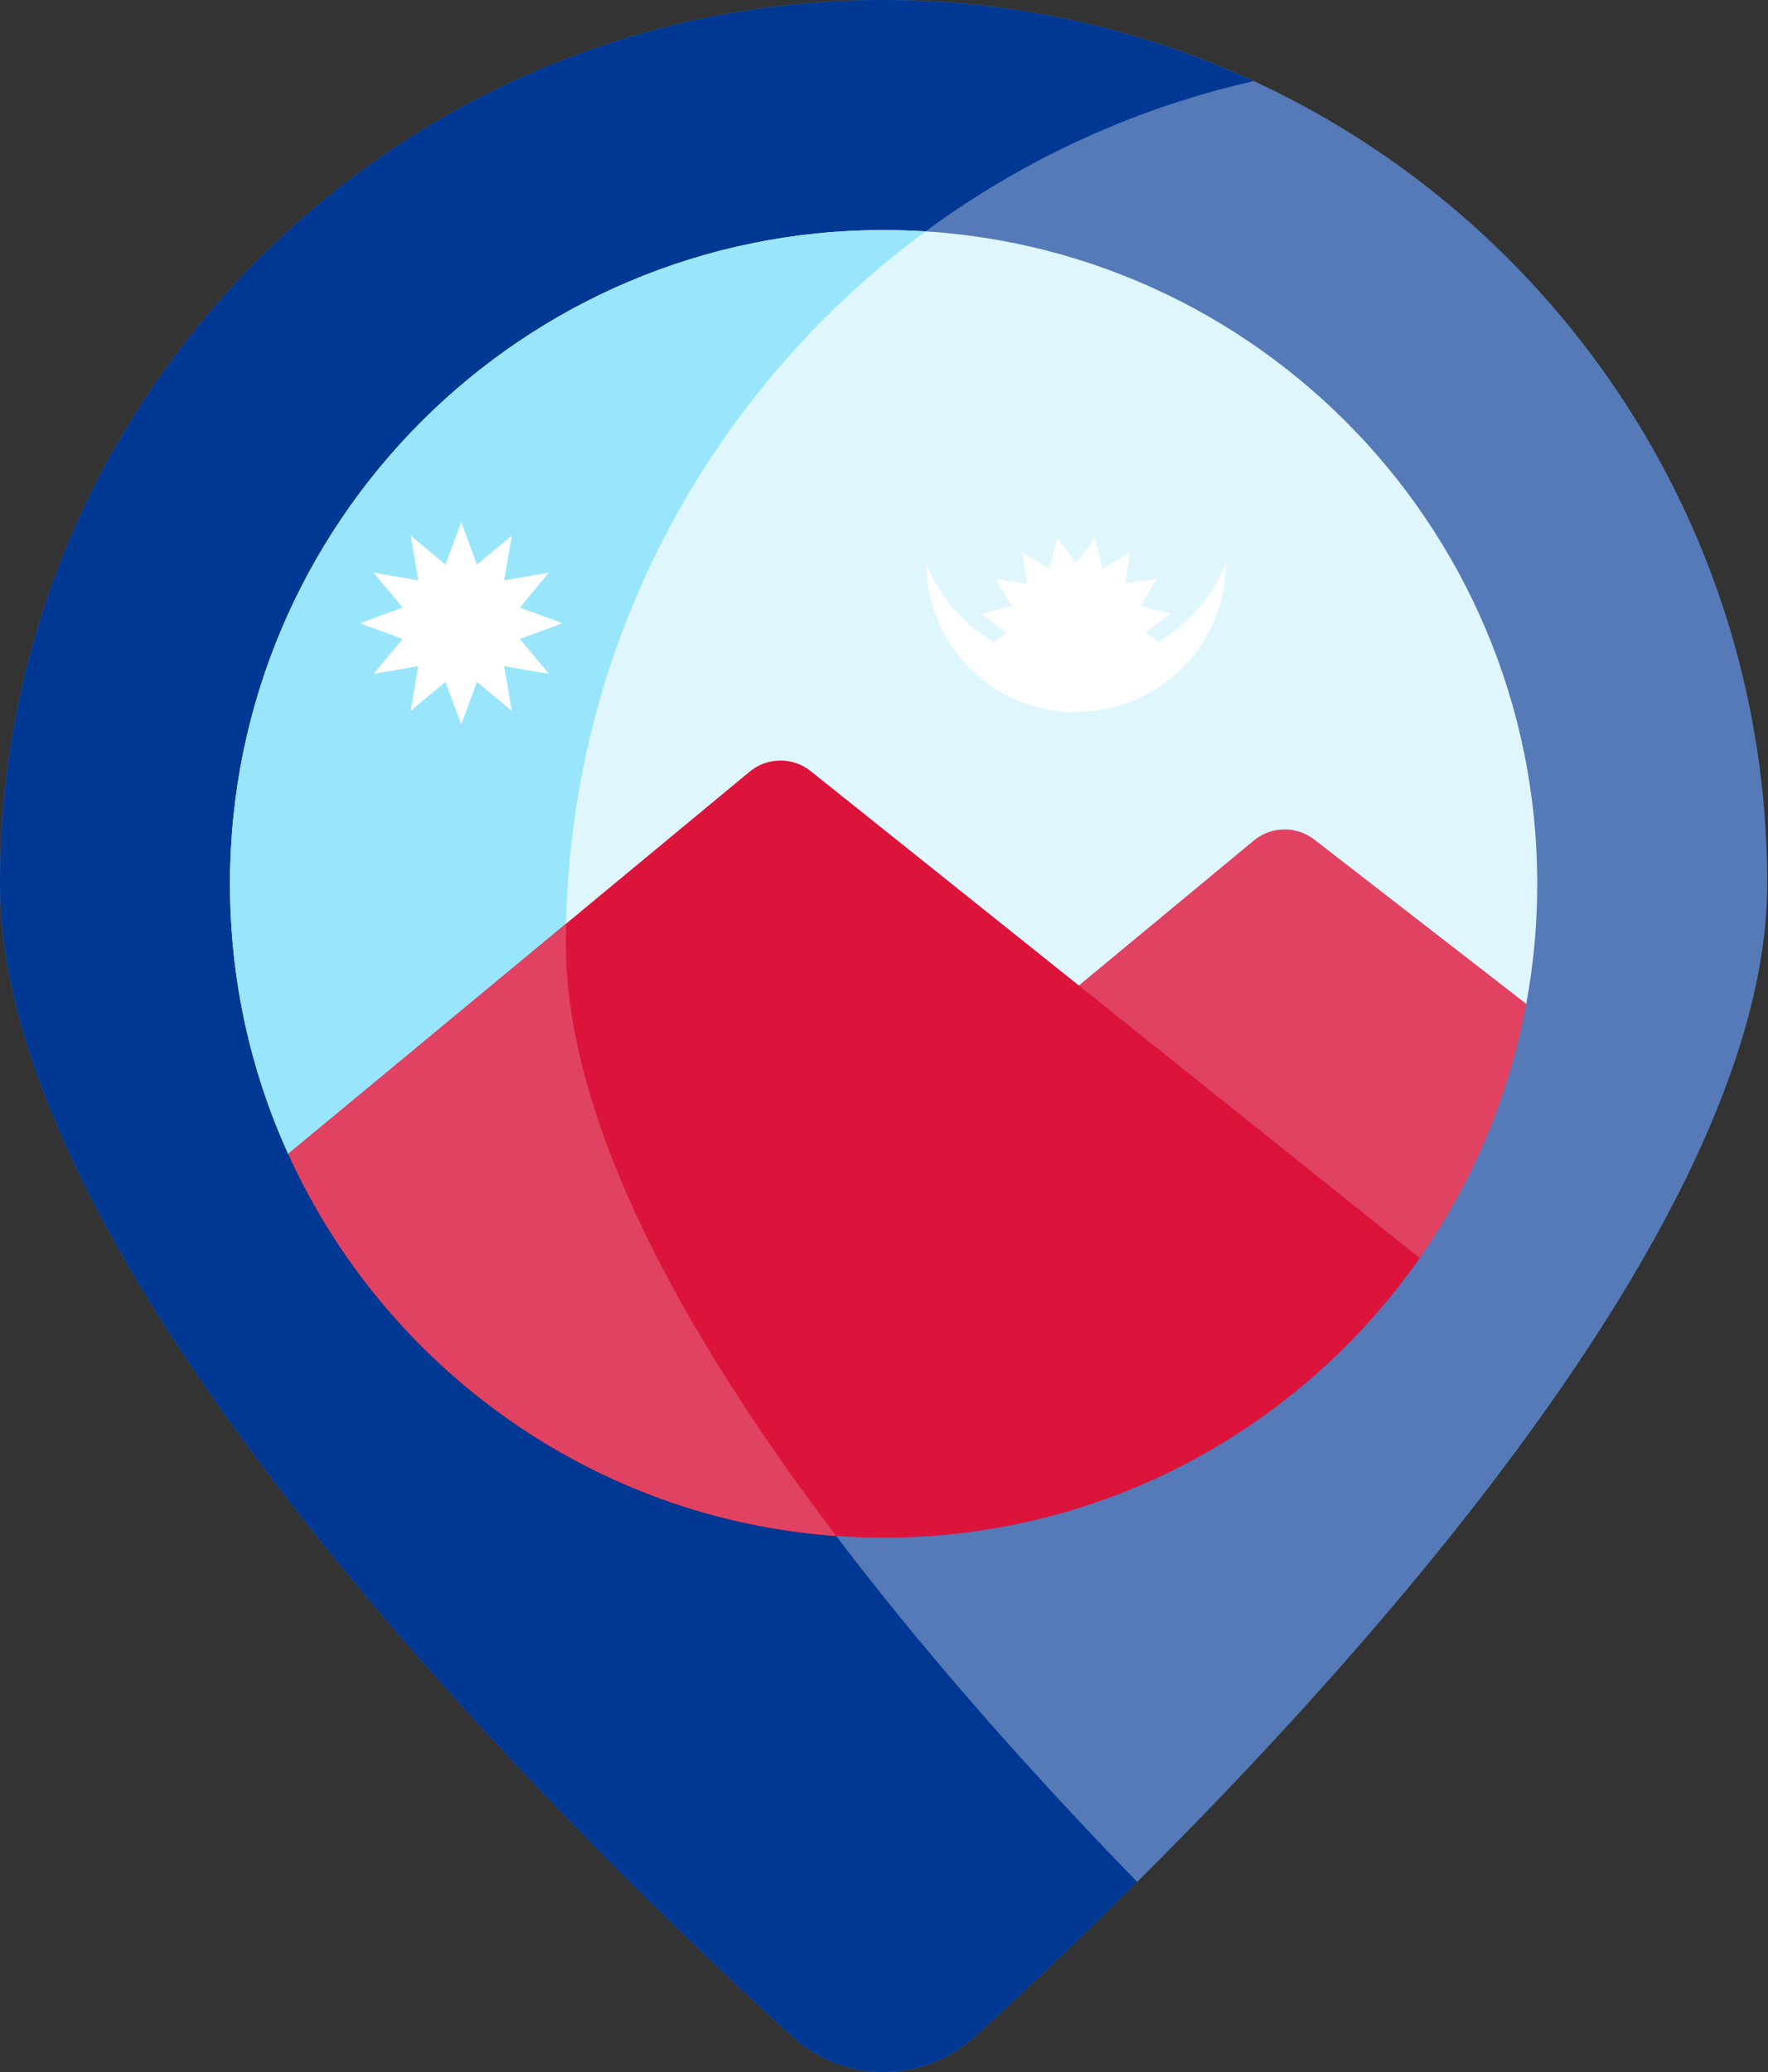 <svg width="437" height="512" viewBox="0 0 437 512" fill="none" xmlns="http://www.w3.org/2000/svg">
<rect x="0" y="0" width="437" height="512" fill="#333333" stroke="none"/>
<path d="M436.813 218.407C436.813 315 296.756 452.364 240.954 503.259C228.176 514.913 208.635 514.913 195.858 503.259C140.058 452.364 0 315 0 218.407C0 97.784 97.783 0 218.406 0C339.029 0 436.813 97.784 436.813 218.407Z" fill="#557AB7"/>
<path d="M139.852 233.063C139.852 129.064 212.546 42.051 309.891 20.041C282.061 7.185 251.075 0 218.406 0C97.783 0 0 97.784 0 218.407C0 315.002 140.058 452.364 195.859 503.26C208.637 514.914 228.178 514.914 240.955 503.26C251.727 493.434 265.646 480.377 281.084 465.022C218.232 400.398 139.852 305.325 139.852 233.063V233.063Z" fill="#003893"/>
<path d="M218.406 56.847C129.182 56.847 56.846 129.183 56.846 218.407C56.846 242.197 61.989 264.793 71.235 285.127L176.271 304.535L331.473 299.005L377.251 248.05C379.03 238.444 379.966 228.539 379.966 218.408C379.966 129.183 307.63 56.847 218.406 56.847V56.847Z" fill="#DFF6FD"/>
<path d="M218.416 56.844C129.192 56.844 56.856 129.18 56.856 218.404C56.856 242.194 61.999 264.79 71.246 285.124L157.684 301.096C146.594 277.353 139.861 254.227 139.861 233.06C139.861 160.914 174.838 96.946 228.766 57.179C225.339 56.962 221.899 56.844 218.416 56.844V56.844Z" fill="#99E6FC"/>
<path d="M325.012 207.567C320.589 204.028 314.285 204.08 309.913 207.69L266.664 243.513C266.664 243.513 205.518 284.427 207.154 283.948C208.79 283.47 302.583 336.365 302.583 336.365L350.91 310.86C363.828 292.377 372.982 271.077 377.251 248.048L325.012 207.567Z" fill="#E24262"/>
<path d="M266.664 243.513L350.91 310.861C321.711 352.639 273.247 379.967 218.406 379.967C152.972 379.967 96.629 341.068 71.235 285.127L185.288 190.678C189.659 187.068 195.964 187.006 200.386 190.545L266.664 243.513Z" fill="#DC143C"/>
<path d="M139.852 233.063C139.852 231.459 139.88 229.85 139.914 228.253L71.235 285.126C95.1 337.699 146.307 375.219 206.696 379.548C169.371 330.338 139.852 277.403 139.852 233.063V233.063Z" fill="#E24262"/>
<path d="M265.985 175.908C286.428 175.908 303 159.452 303 139.152C299.748 147.364 293.862 154.162 286.366 158.591L283.207 156.253L289.402 151.639L281.906 149.732L285.871 143.058L278.127 144.165L279.273 136.537L272.551 140.536L270.631 133L265.985 139.152L261.338 133L259.387 140.505L252.696 136.568L253.842 144.258L246.098 143.119L250.125 149.794L242.567 151.701L248.762 156.315L245.665 158.683C238.324 154.377 232.345 147.733 229 139.244C229 159.544 245.572 176 266.015 176L265.985 175.908Z" fill="white"/>
<path d="M114 129L117.882 139.511L126.5 132.349L124.607 143.393L135.651 141.5L128.489 150.118L139 154L128.489 157.882L135.651 166.5L124.607 164.607L126.5 175.651L117.882 168.489L114 179L110.118 168.489L101.5 175.651L103.393 164.607L92.349 166.5L99.511 157.882L89 154L99.511 150.118L92.349 141.5L103.393 143.393L101.5 132.349L110.118 139.511L114 129Z" fill="white"/>
</svg>
